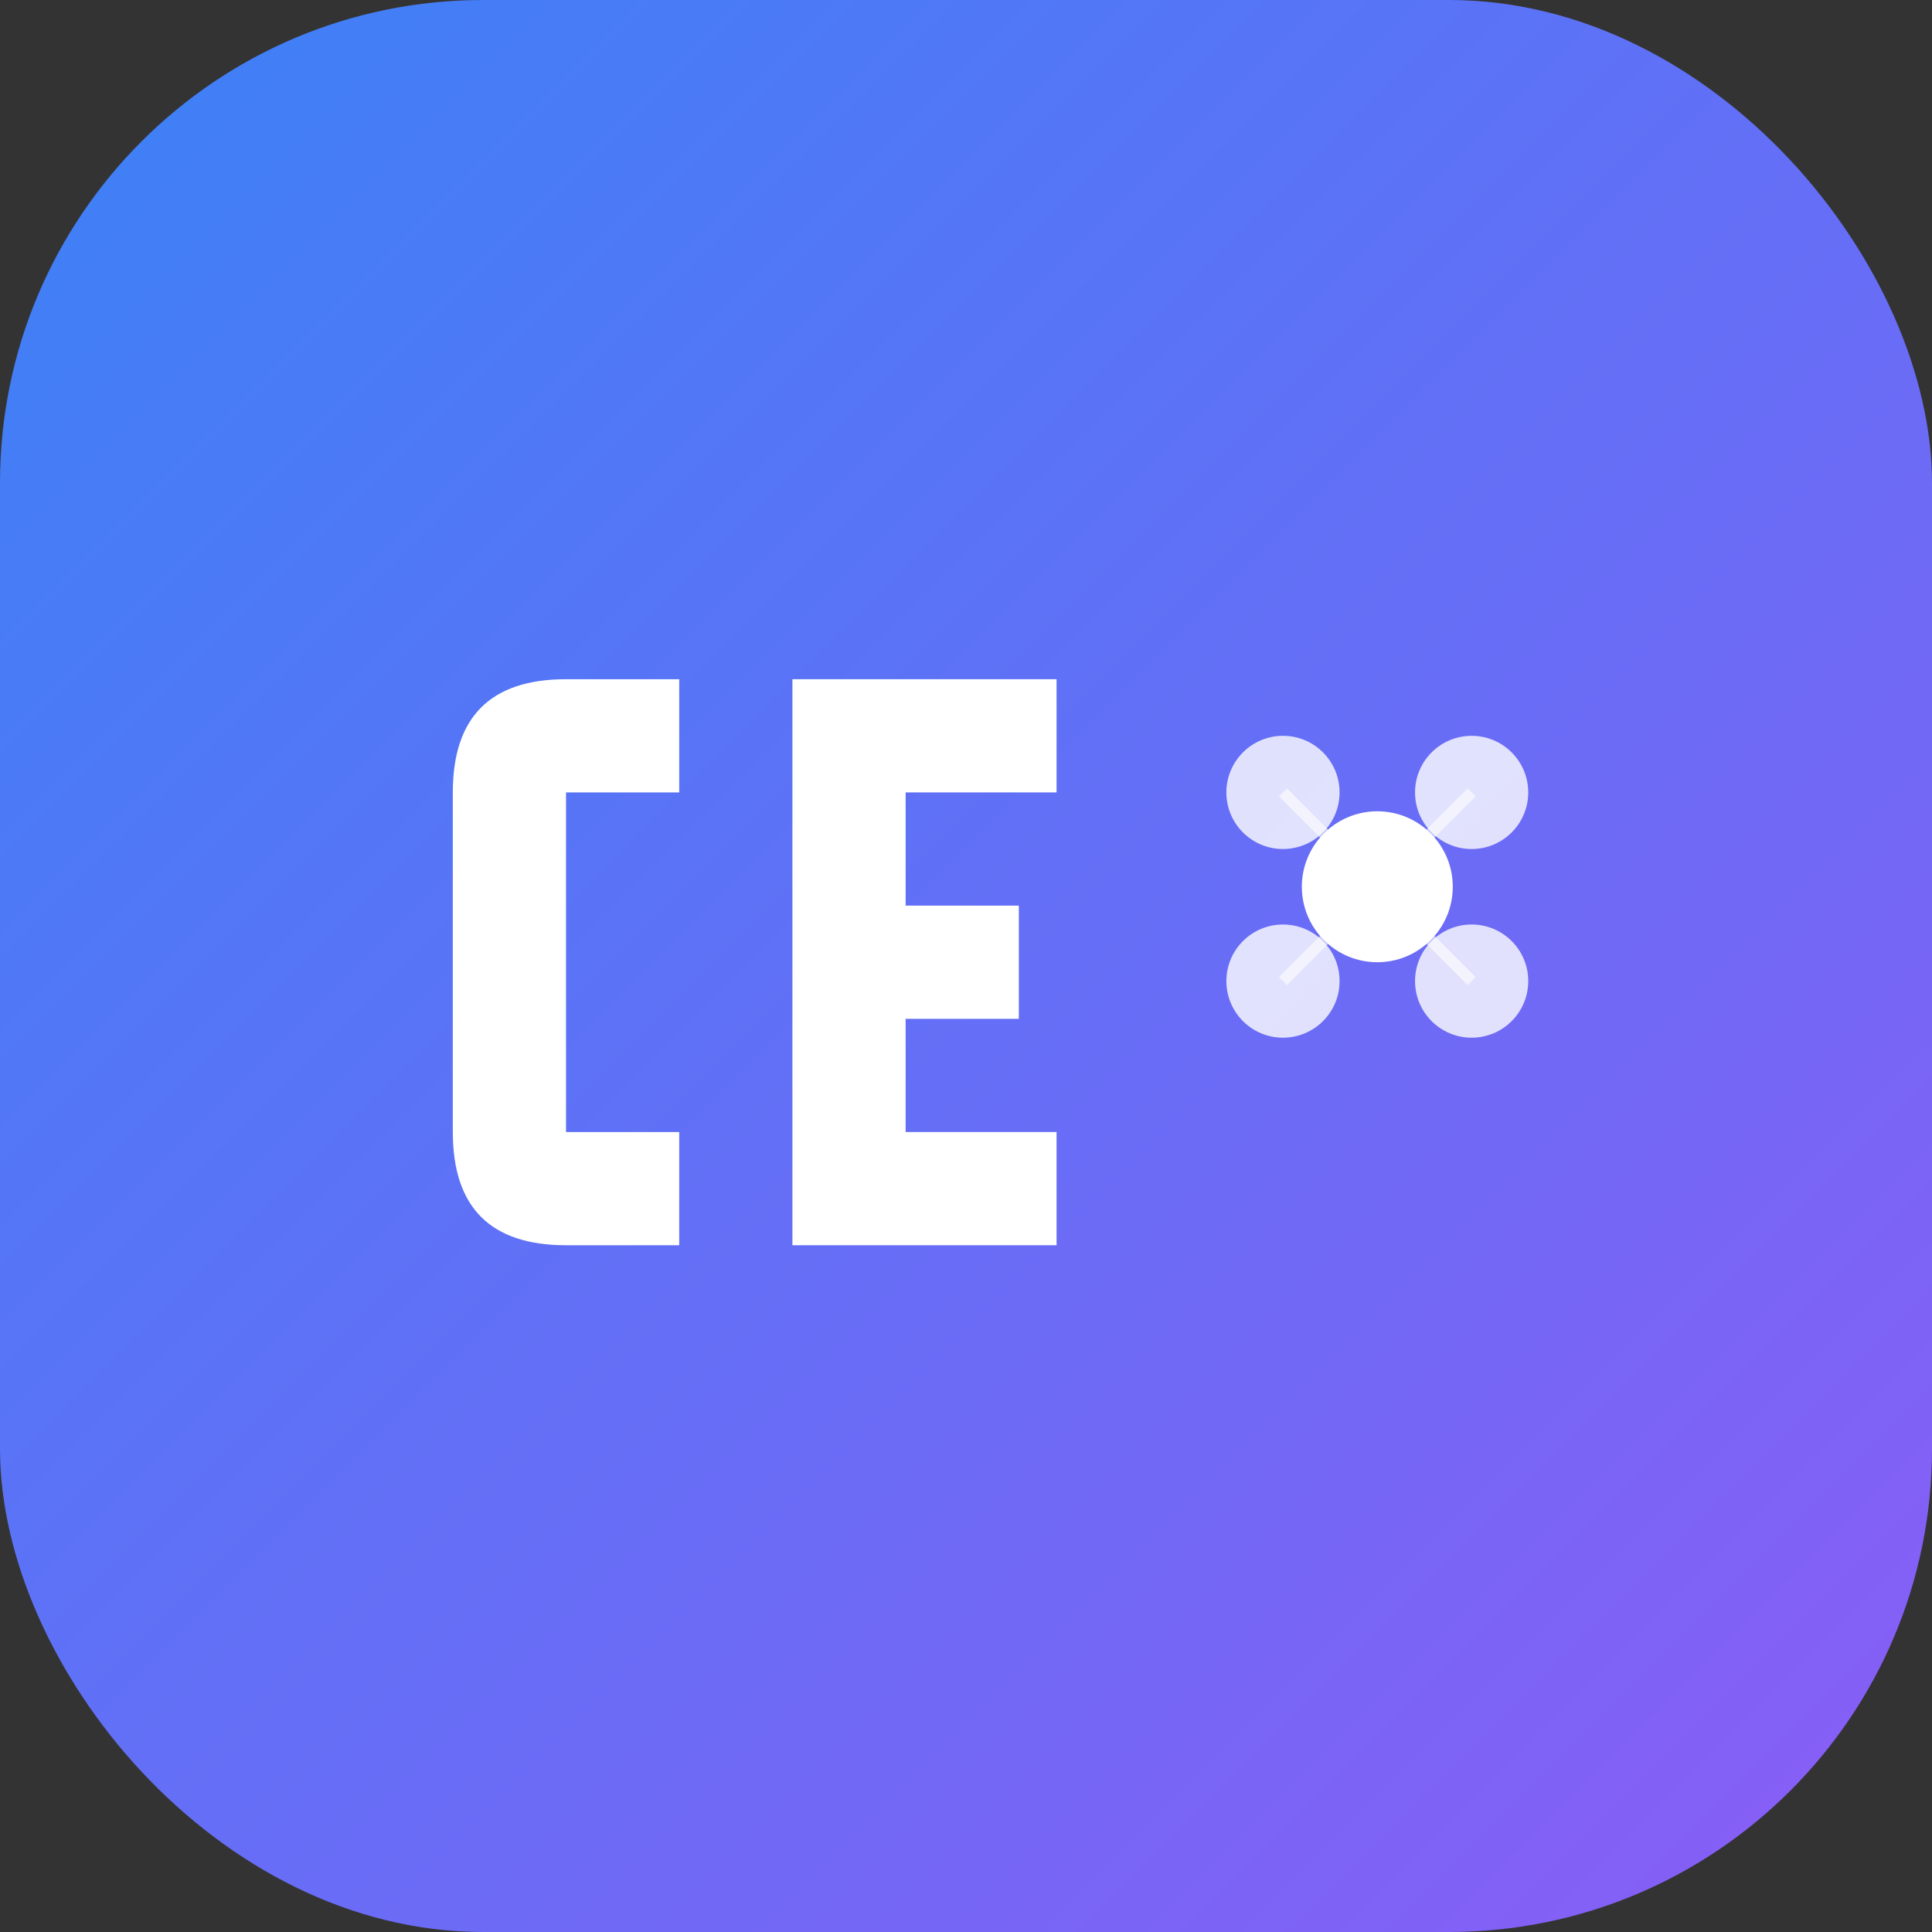 <svg xmlns="http://www.w3.org/2000/svg" viewBox="0 0 512 512">
  <rect x="0" y="0" width="512" height="512" fill="#333333" stroke="none"/>
  <defs>
    <linearGradient id="grad" x1="0%" y1="0%" x2="100%" y2="100%">
      <stop offset="0%" style="stop-color:#3b82f6;stop-opacity:1" />
      <stop offset="100%" style="stop-color:#8b5cf6;stop-opacity:1" />
    </linearGradient>
  </defs>
  <rect width="512" height="512" rx="128" fill="url(#grad)"/>
  <g fill="white">
    <!-- C -->
    <path d="M 150 180 Q 120 180 120 210 L 120 300 Q 120 330 150 330 L 180 330 L 180 300 L 150 300 L 150 210 L 180 210 L 180 180 Z"/>
    <!-- E -->
    <path d="M 210 180 L 210 330 L 280 330 L 280 300 L 240 300 L 240 270 L 270 270 L 270 240 L 240 240 L 240 210 L 280 210 L 280 180 Z"/>
    <!-- Network nodes representing context -->
    <circle cx="340" cy="210" r="15" opacity="0.8"/>
    <circle cx="390" cy="210" r="15" opacity="0.8"/>
    <circle cx="340" cy="260" r="15" opacity="0.8"/>
    <circle cx="390" cy="260" r="15" opacity="0.8"/>
    <circle cx="365" cy="235" r="20" opacity="1"/>
    <!-- Connections -->
    <line x1="340" y1="210" x2="365" y2="235" stroke="white" stroke-width="3" opacity="0.6"/>
    <line x1="390" y1="210" x2="365" y2="235" stroke="white" stroke-width="3" opacity="0.6"/>
    <line x1="340" y1="260" x2="365" y2="235" stroke="white" stroke-width="3" opacity="0.6"/>
    <line x1="390" y1="260" x2="365" y2="235" stroke="white" stroke-width="3" opacity="0.6"/>
  </g>
</svg>
